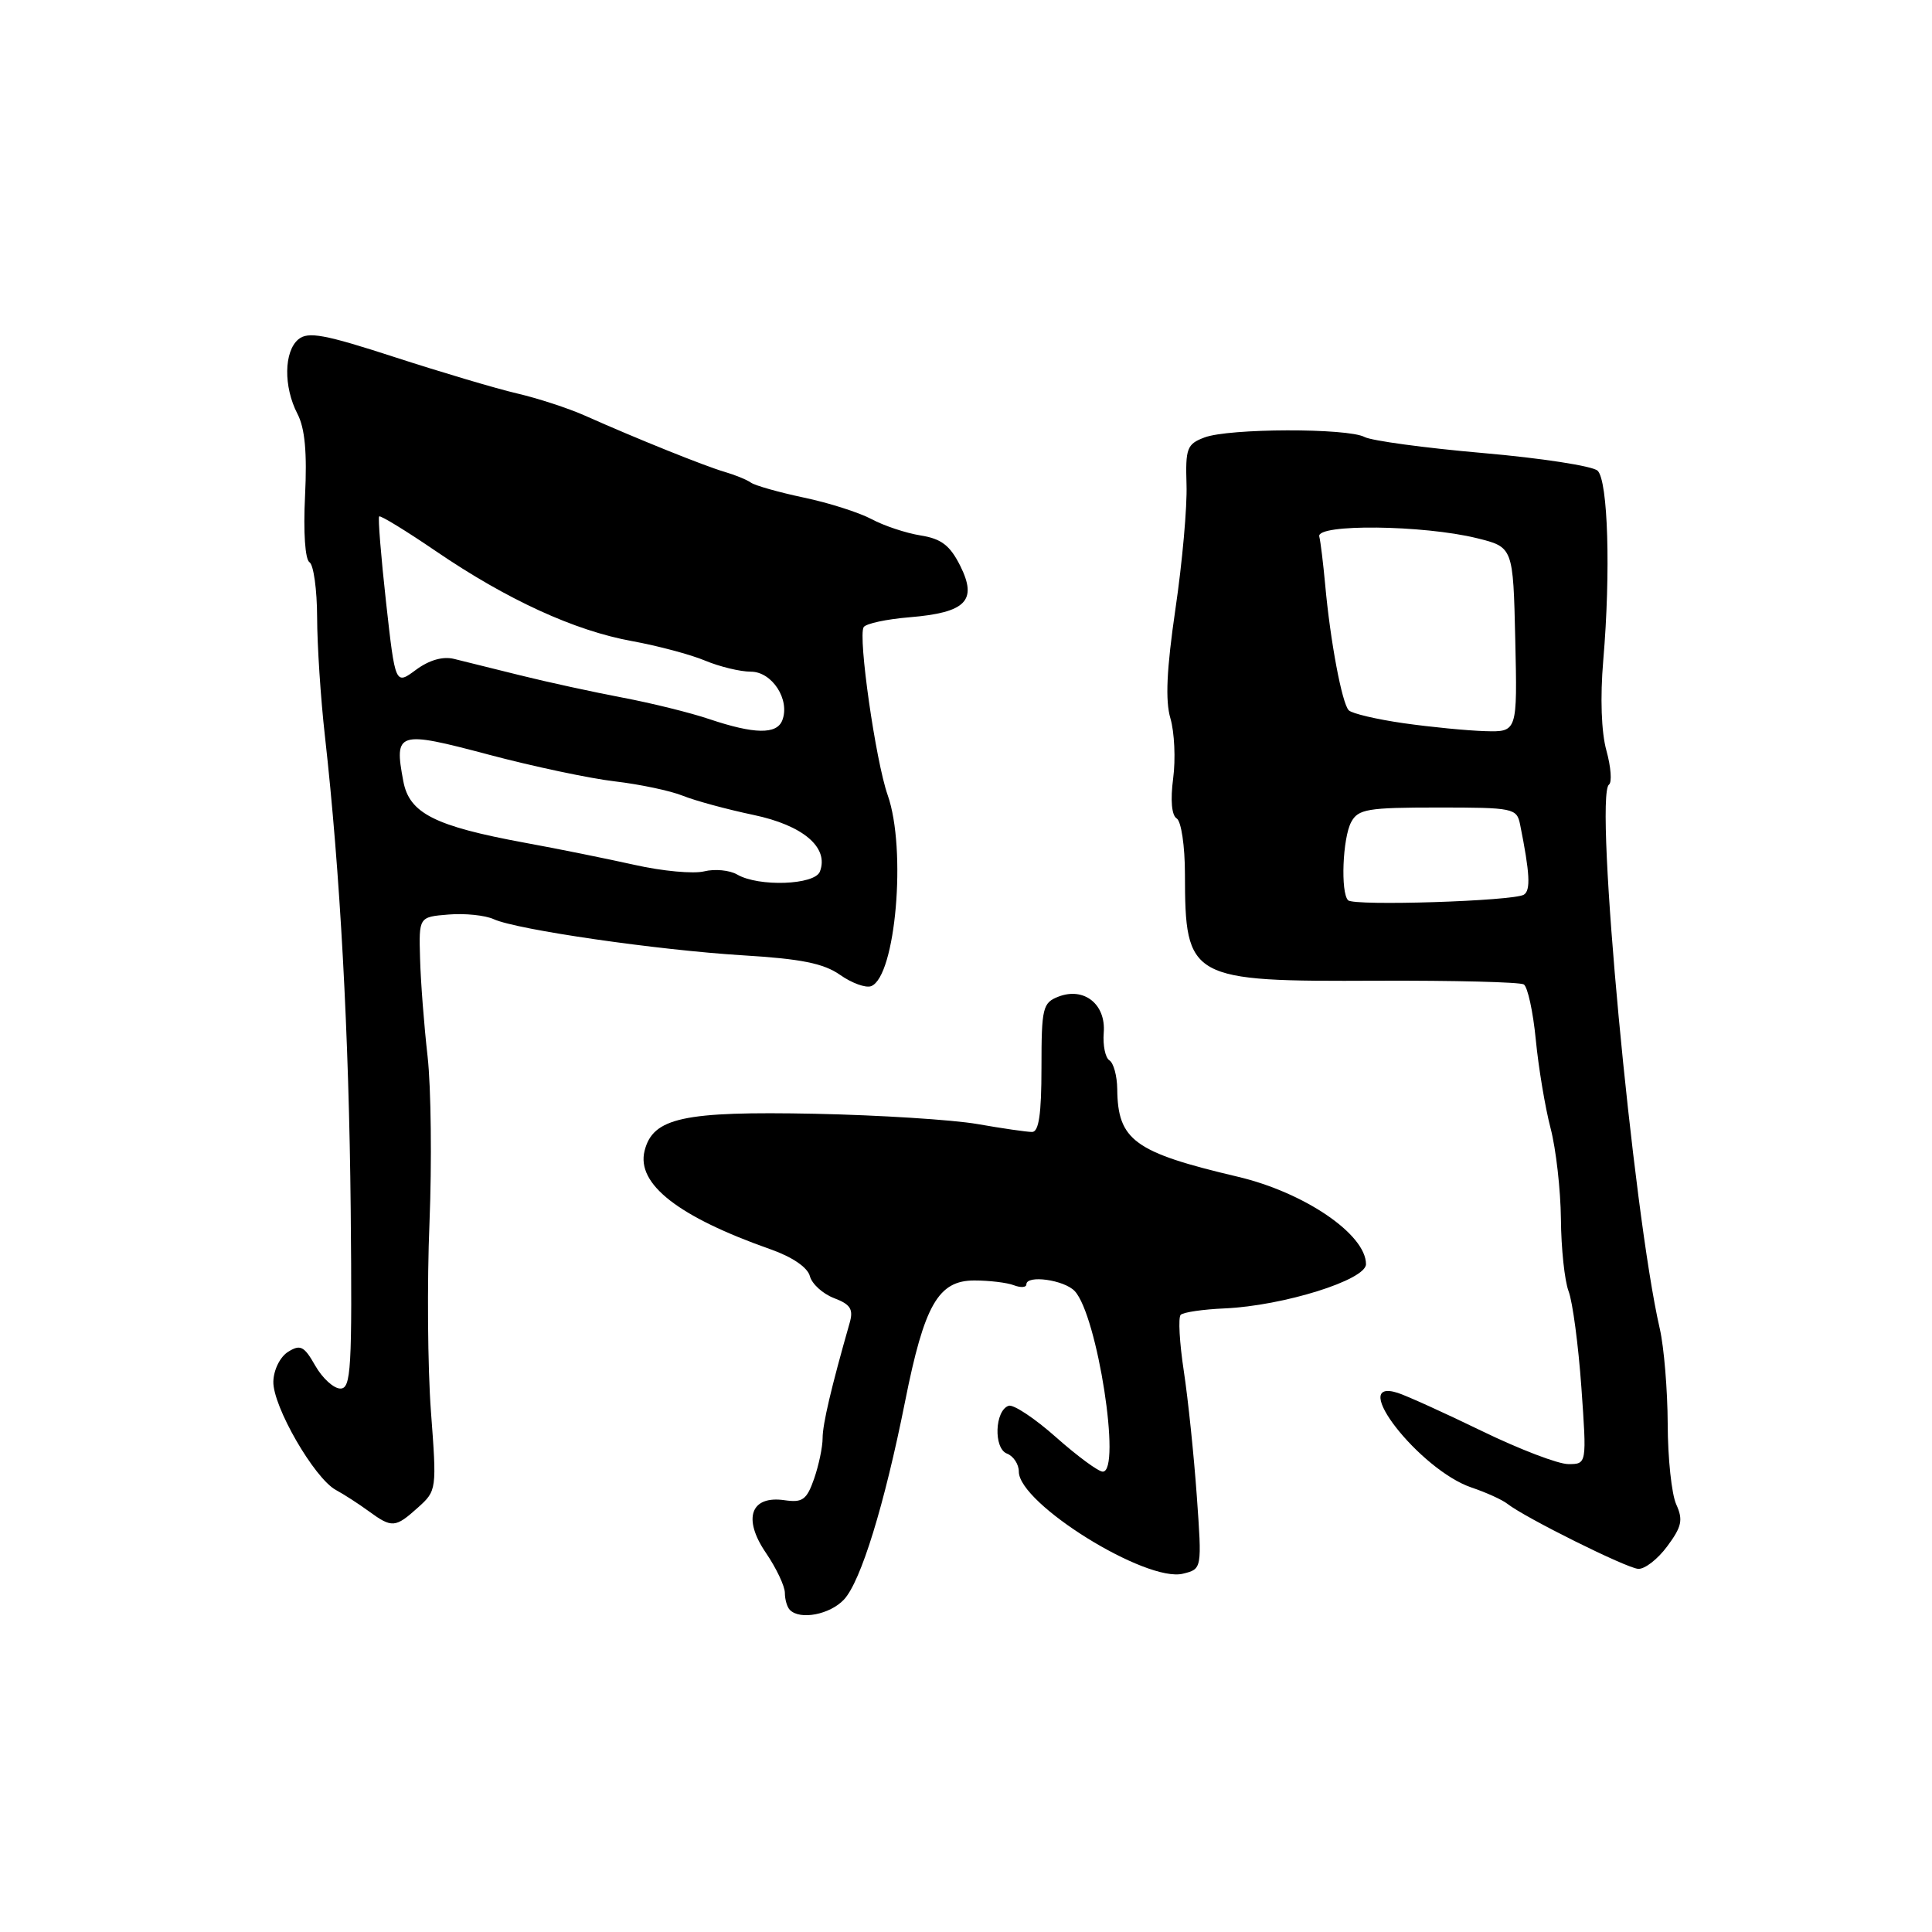 <?xml version="1.0" encoding="UTF-8" standalone="no"?>
<!DOCTYPE svg PUBLIC "-//W3C//DTD SVG 1.1//EN" "http://www.w3.org/Graphics/SVG/1.1/DTD/svg11.dtd" >
<svg xmlns="http://www.w3.org/2000/svg" xmlns:xlink="http://www.w3.org/1999/xlink" version="1.1" viewBox="0 0 256 256">
 <g >
 <path fill="currentColor"
d=" M 111.83 211.95 C 114.07 209.55 117.19 199.42 119.93 185.69 C 122.48 172.89 124.33 169.67 129.10 169.67 C 131.07 169.67 133.43 169.95 134.34 170.30 C 135.26 170.65 136.00 170.60 136.00 170.19 C 136.00 168.89 141.02 169.59 142.41 171.08 C 145.41 174.30 148.62 195.00 146.12 195.00 C 145.54 195.00 142.76 192.95 139.94 190.45 C 137.12 187.94 134.29 186.07 133.66 186.27 C 131.81 186.88 131.63 191.92 133.43 192.61 C 134.29 192.94 135.00 194.02 135.00 195.00 C 135.00 199.24 151.90 209.74 156.76 208.52 C 159.27 207.90 159.27 207.90 158.58 198.20 C 158.20 192.86 157.43 185.43 156.86 181.67 C 156.29 177.92 156.10 174.56 156.45 174.22 C 156.79 173.88 159.42 173.49 162.28 173.37 C 170.06 173.02 181.00 169.60 181.00 167.51 C 181.00 163.56 172.84 158.00 164.00 155.92 C 150.30 152.69 148.11 151.10 148.04 144.31 C 148.02 142.55 147.55 140.84 147.00 140.50 C 146.46 140.16 146.12 138.52 146.25 136.85 C 146.56 133.07 143.65 130.75 140.25 132.06 C 138.16 132.87 138.00 133.54 138.00 141.47 C 138.00 147.63 137.65 150.00 136.75 149.99 C 136.06 149.99 132.80 149.52 129.50 148.94 C 126.20 148.37 116.53 147.76 108.00 147.58 C 90.53 147.23 86.51 148.10 85.41 152.49 C 84.31 156.89 89.86 161.23 102.16 165.56 C 104.99 166.56 107.01 167.94 107.31 169.09 C 107.58 170.13 109.03 171.44 110.52 172.01 C 112.69 172.83 113.10 173.48 112.59 175.27 C 110.15 183.82 109.00 188.71 109.00 190.56 C 109.00 191.74 108.49 194.16 107.87 195.95 C 106.90 198.72 106.34 199.13 103.99 198.79 C 99.48 198.12 98.37 201.19 101.48 205.75 C 102.87 207.79 104.00 210.18 104.00 211.07 C 104.00 211.95 104.30 212.97 104.67 213.33 C 106.03 214.70 109.98 213.93 111.83 211.95 Z  M 220.92 204.89 C 222.85 202.29 223.04 201.39 222.11 199.34 C 221.50 198.00 220.99 193.21 220.98 188.70 C 220.96 184.19 220.49 178.50 219.93 176.06 C 216.37 160.62 211.21 105.38 213.20 103.96 C 213.61 103.66 213.46 101.63 212.86 99.46 C 212.18 97.03 212.02 92.41 212.44 87.50 C 213.44 75.78 213.07 63.69 211.69 62.37 C 211.03 61.75 204.20 60.70 196.51 60.03 C 188.81 59.36 181.76 58.40 180.82 57.91 C 178.57 56.70 162.80 56.74 159.59 57.97 C 157.28 58.84 157.07 59.40 157.22 64.22 C 157.32 67.12 156.66 74.54 155.75 80.70 C 154.58 88.71 154.39 92.84 155.09 95.20 C 155.62 97.02 155.79 100.59 155.45 103.14 C 155.07 106.03 155.25 108.04 155.92 108.45 C 156.52 108.82 157.01 112.12 157.01 115.81 C 157.04 129.78 157.57 130.07 182.48 129.95 C 192.65 129.91 201.39 130.13 201.91 130.44 C 202.42 130.76 203.14 134.05 203.50 137.76 C 203.86 141.47 204.74 146.75 205.46 149.50 C 206.18 152.25 206.79 157.67 206.83 161.54 C 206.86 165.41 207.32 169.72 207.85 171.11 C 208.38 172.50 209.14 178.22 209.54 183.82 C 210.26 194.00 210.26 194.00 207.81 194.00 C 206.46 194.00 201.32 192.03 196.38 189.63 C 191.44 187.23 186.41 184.95 185.20 184.56 C 178.46 182.42 188.12 194.79 195.00 197.11 C 196.93 197.76 199.07 198.73 199.76 199.28 C 202.10 201.11 215.49 207.77 217.06 207.88 C 217.92 207.95 219.66 206.60 220.92 204.89 Z  M 55.39 199.75 C 57.87 197.52 57.88 197.39 57.10 187.00 C 56.67 181.22 56.58 169.97 56.91 162.00 C 57.23 154.03 57.12 144.12 56.66 140.00 C 56.19 135.88 55.74 130.03 55.66 127.00 C 55.50 121.50 55.50 121.50 59.43 121.18 C 61.60 121.00 64.30 121.28 65.43 121.80 C 68.51 123.20 87.10 125.89 98.50 126.59 C 106.16 127.05 109.16 127.66 111.32 129.18 C 112.87 130.27 114.72 130.94 115.43 130.67 C 118.68 129.42 120.15 112.51 117.62 105.35 C 116.03 100.83 113.67 84.34 114.44 83.10 C 114.73 82.63 117.47 82.04 120.53 81.79 C 128.00 81.17 129.54 79.60 127.24 74.98 C 125.88 72.27 124.74 71.39 121.99 70.95 C 120.05 70.64 117.13 69.67 115.49 68.79 C 113.84 67.91 109.80 66.62 106.50 65.93 C 103.20 65.23 100.05 64.34 99.50 63.95 C 98.95 63.56 97.38 62.92 96.00 62.52 C 93.39 61.76 84.34 58.12 77.50 55.07 C 75.30 54.09 71.25 52.77 68.50 52.13 C 65.75 51.49 58.46 49.32 52.29 47.32 C 43.00 44.30 40.82 43.90 39.54 44.96 C 37.62 46.56 37.55 51.24 39.41 54.83 C 40.41 56.75 40.70 59.97 40.42 65.72 C 40.18 70.51 40.43 74.14 41.01 74.50 C 41.55 74.84 42.01 78.13 42.02 81.81 C 42.03 85.49 42.49 92.55 43.05 97.50 C 45.07 115.49 46.24 137.00 46.47 160.25 C 46.67 181.44 46.52 184.00 45.10 183.99 C 44.22 183.99 42.73 182.63 41.78 180.97 C 40.30 178.36 39.80 178.11 38.18 179.12 C 37.12 179.78 36.26 181.50 36.22 183.06 C 36.13 186.31 41.63 195.85 44.49 197.42 C 45.58 198.01 47.56 199.29 48.87 200.25 C 51.94 202.49 52.38 202.46 55.39 199.75 Z  M 178.63 119.29 C 177.62 118.29 177.90 111.05 179.04 108.93 C 179.96 107.21 181.21 107.00 190.52 107.00 C 200.55 107.00 200.98 107.09 201.42 109.25 C 202.72 115.71 202.84 117.98 201.92 118.55 C 200.54 119.40 179.41 120.08 178.63 119.29 Z  M 186.00 95.83 C 182.43 95.32 179.15 94.55 178.72 94.12 C 177.82 93.22 176.26 84.90 175.59 77.44 C 175.33 74.66 174.99 71.80 174.81 71.08 C 174.41 69.40 188.59 69.56 195.69 71.31 C 200.50 72.50 200.50 72.50 200.78 84.75 C 201.06 97.00 201.06 97.00 196.78 96.88 C 194.43 96.81 189.57 96.34 186.00 95.83 Z  M 97.68 115.88 C 96.68 115.30 94.71 115.11 93.30 115.46 C 91.90 115.81 87.77 115.43 84.13 114.61 C 80.48 113.80 73.90 112.46 69.50 111.66 C 57.58 109.46 54.23 107.76 53.44 103.51 C 52.20 96.94 52.69 96.79 64.70 99.98 C 70.64 101.56 78.20 103.16 81.50 103.54 C 84.80 103.93 88.85 104.78 90.50 105.45 C 92.15 106.11 96.35 107.25 99.83 107.98 C 106.42 109.36 109.87 112.30 108.64 115.49 C 107.96 117.27 100.53 117.54 97.68 115.88 Z  M 94.00 95.29 C 91.53 94.45 86.35 93.17 82.50 92.44 C 78.65 91.71 72.58 90.39 69.00 89.50 C 65.42 88.61 61.45 87.63 60.17 87.31 C 58.68 86.94 56.87 87.46 55.11 88.76 C 52.38 90.78 52.38 90.78 51.15 79.76 C 50.48 73.70 50.07 68.60 50.24 68.43 C 50.41 68.26 53.78 70.32 57.74 73.02 C 67.20 79.47 76.13 83.57 83.75 84.95 C 87.15 85.57 91.51 86.73 93.44 87.54 C 95.36 88.34 98.08 89.00 99.49 89.00 C 102.31 89.00 104.71 92.71 103.66 95.44 C 102.93 97.34 99.96 97.29 94.00 95.29 Z "/>
</g>
</svg>
